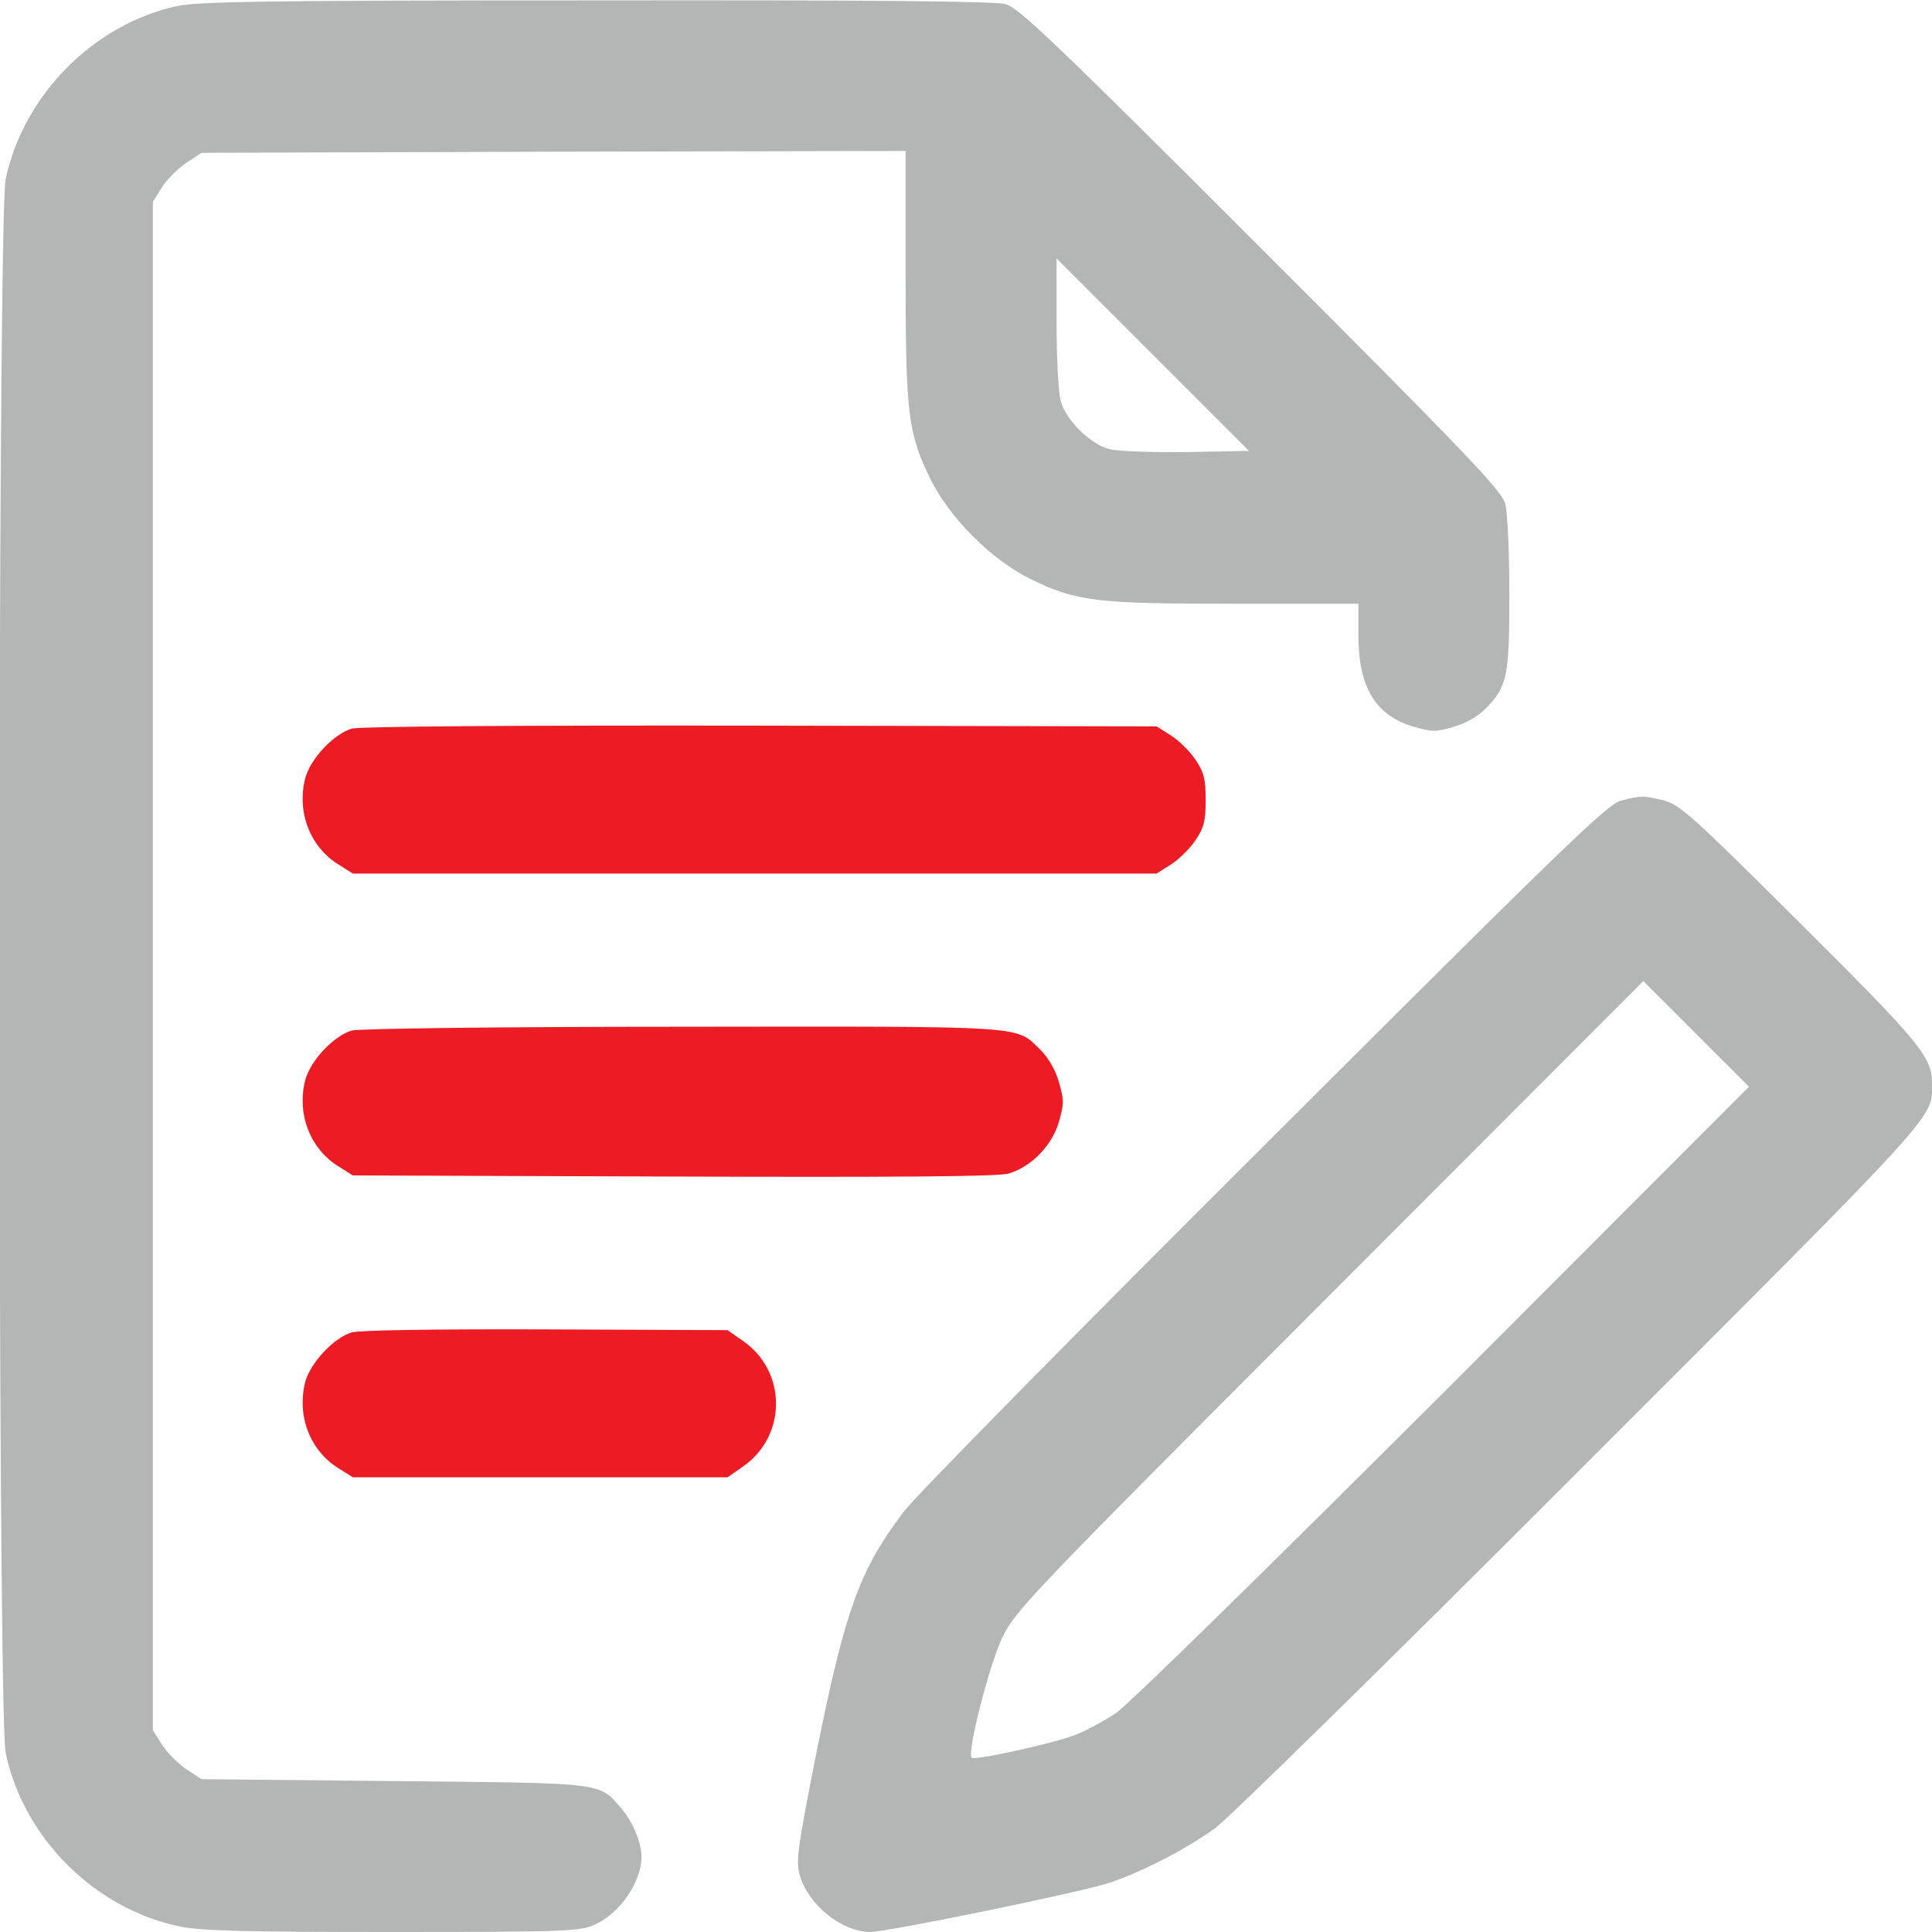 <?xml version="1.0" standalone="no"?>
<!DOCTYPE svg PUBLIC "-//W3C//DTD SVG 20010904//EN"
 "http://www.w3.org/TR/2001/REC-SVG-20010904/DTD/svg10.dtd">
<svg version="1.0" xmlns="http://www.w3.org/2000/svg"
 width="512pt" height="512pt" viewBox="0 0 512 512"
 preserveAspectRatio="xMidYMid meet">

<g transform="translate(0,512) scale(0.1,-0.1)"
fill="#b4b5b5" stroke="none">
<path d="M470 5104 c-221 -47 -408 -236 -455 -459 -22 -105 -22 -4065 0 -4170
47 -225 235 -413 460 -460 56 -12 168 -15 565 -15 457 0 498 2 535 19 68 30
125 113 125 181 0 37 -24 93 -52 126 -63 72 -37 68 -604 74 l-510 5 -41 27
c-22 15 -51 44 -64 65 l-24 38 0 2025 0 2025 24 38 c13 21 42 50 64 65 l41 27
933 3 933 2 0 -327 c0 -371 6 -420 66 -543 51 -103 161 -213 264 -264 123 -60
172 -66 543 -66 l327 0 0 -85 c0 -137 46 -212 147 -241 48 -14 58 -14 106 0
32 9 64 28 84 48 58 59 63 86 63 305 0 110 -5 216 -11 238 -9 34 -100 130
-647 677 -547 547 -643 638 -677 647 -27 8 -369 11 -1085 10 -856 0 -1057 -3
-1110 -15z m2675 -1182 c-97 -1 -183 2 -206 8 -51 14 -114 77 -128 127 -6 21
-11 114 -11 208 l0 170 255 -255 255 -255 -165 -3z"/>
<path fill="#ed1c24" d="M932 3189 c-47 -14 -109 -79 -123 -131 -23 -89 12 -182 88 -229 l38
-24 1065 0 1065 0 38 24 c21 13 50 42 65 64 23 34 27 52 27 107 0 55 -4 73
-27 107 -15 22 -44 51 -65 64 l-38 24 -1050 2 c-645 1 -1063 -2 -1083 -8z"/>
<path d="M4295 2998 c-35 -9 -153 -123 -943 -912 -497 -495 -928 -933 -957
-972 -117 -155 -155 -259 -231 -637 -50 -253 -55 -287 -45 -325 22 -79 110
-151 187 -152 45 0 563 106 636 131 86 29 202 89 278 144 36 26 473 455 971
954 968 968 929 925 929 1022 0 68 -34 109 -352 425 -288 287 -317 312 -360
323 -54 13 -59 13 -113 -1z m-470 -1569 c-473 -472 -834 -826 -868 -849 -31
-21 -81 -48 -111 -59 -62 -23 -263 -67 -271 -59 -13 13 47 247 81 318 35 72
66 105 868 908 l831 832 140 -140 140 -140 -810 -811z"/>
<path fill="#ed1c24" d="M932 2389 c-47 -14 -109 -79 -123 -131 -23 -89 12 -182 88 -229 l38
-24 850 -3 c602 -2 861 0 888 8 60 18 114 73 133 136 14 49 14 59 0 107 -9 32
-28 64 -48 84 -68 66 -20 63 -950 62 -499 0 -856 -5 -876 -10z"/>
<path fill="#ed1c24" d="M932 1589 c-47 -14 -109 -80 -123 -131 -23 -89 12 -182 88 -229 l38
-24 497 0 496 0 43 30 c114 81 114 249 0 330 l-43 30 -481 2 c-287 1 -495 -2
-515 -8z"/>
</g>
</svg>
